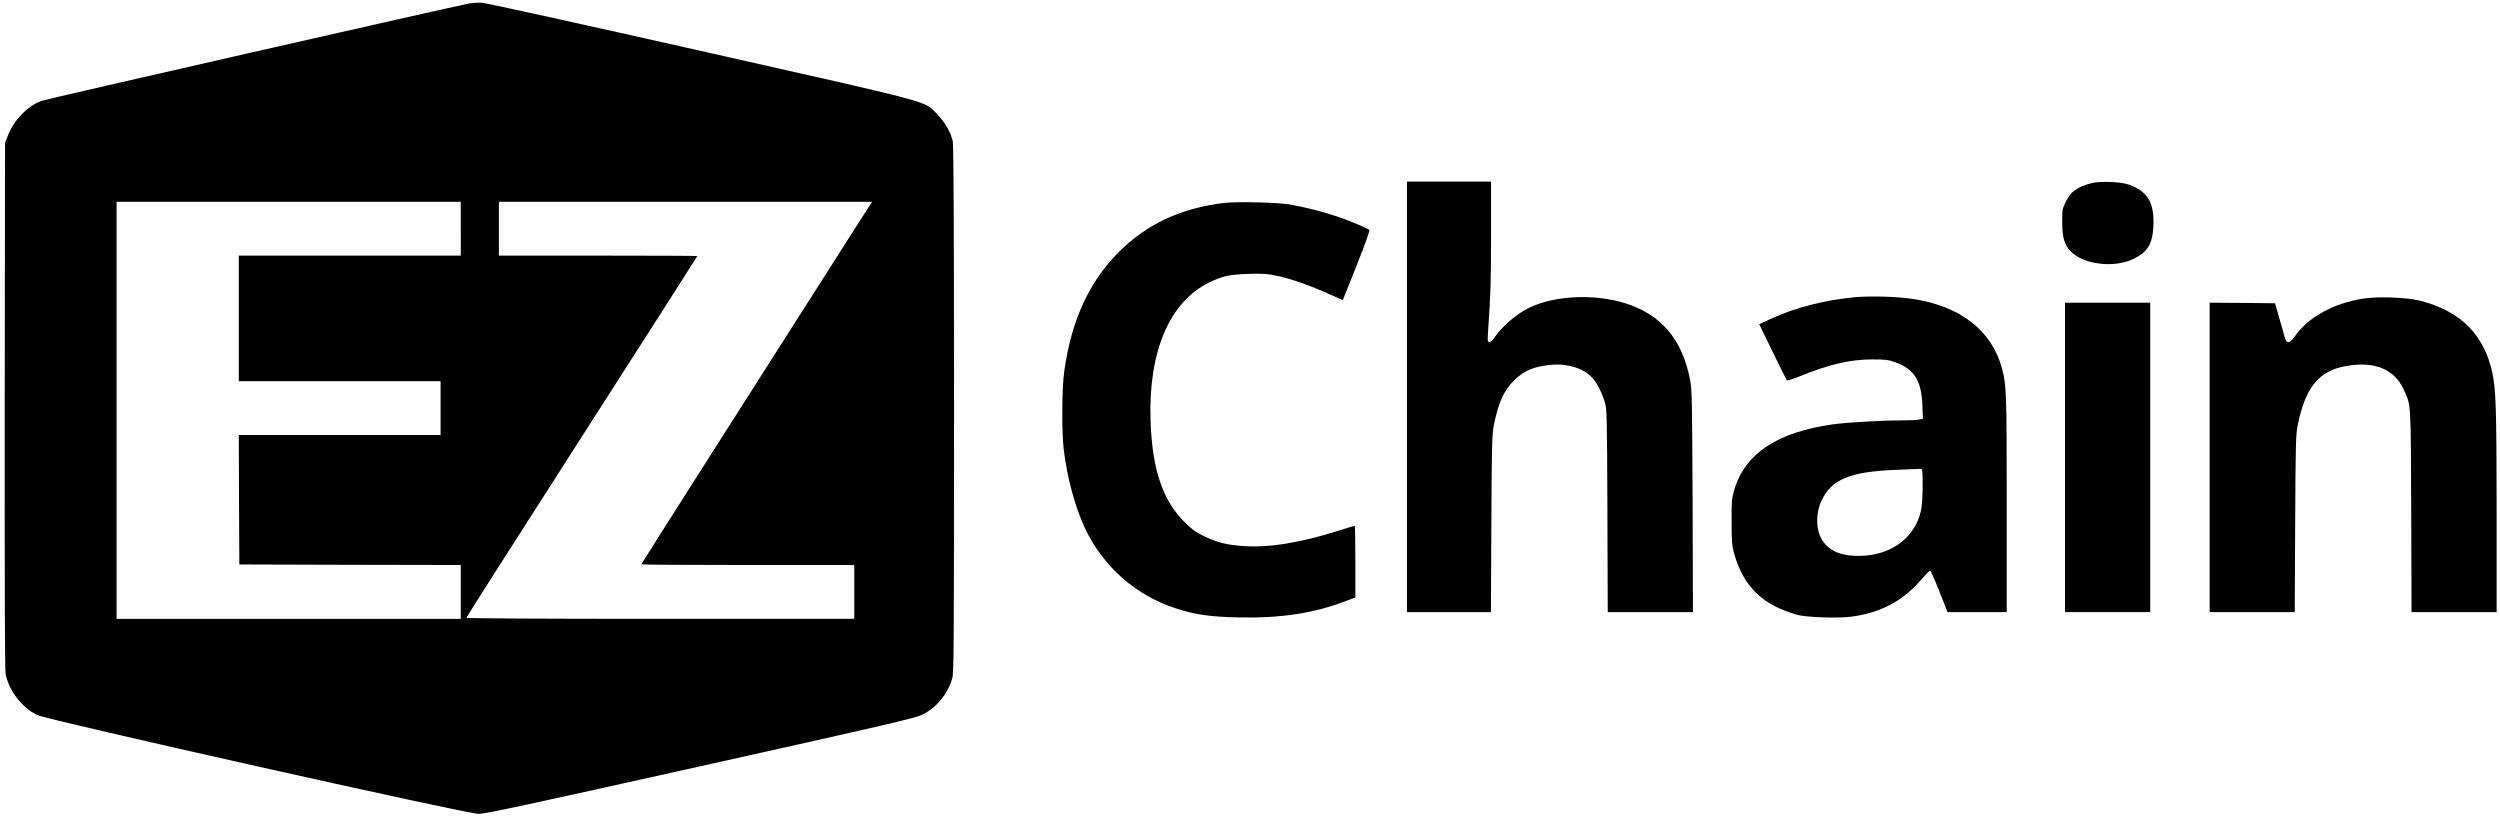 <?xml version="1.0" standalone="no"?>
<!DOCTYPE svg PUBLIC "-//W3C//DTD SVG 20010904//EN"
 "http://www.w3.org/TR/2001/REC-SVG-20010904/DTD/svg10.dtd">
<svg version="1.0" xmlns="http://www.w3.org/2000/svg"
 width="2230pt" height="728pt" viewBox="0 0 2230 728"
 preserveAspectRatio="xMidYMid meet">

<g transform="translate(0,728) scale(0.1,-0.1)"
fill="#000000" stroke="none">
<path d="M4190 7250 c-173 -33 -3780 -854 -3822 -870 -126 -48 -248 -176 -300
-315 l-23 -60 -3 -2340 c-1 -1559 1 -2358 8 -2395 27 -148 147 -304 282 -368
95 -46 3830 -882 3938 -882 57 0 453 85 1978 425 1702 379 1915 429 1979 460
126 62 226 183 267 324 14 49 16 282 16 2400 0 1583 -4 2361 -11 2391 -19 81
-71 172 -139 241 -121 123 20 85 -2105 564 -1056 238 -1919 428 -1955 430 -36
2 -85 0 -110 -5z m-80 -2010 l0 -240 -990 0 -990 0 0 -560 0 -560 900 0 900 0
0 -240 0 -240 -900 0 -900 0 2 -577 3 -578 988 -3 987 -2 0 -240 0 -240 -1535
0 -1535 0 0 1860 0 1860 1535 0 1535 0 0 -240z m3501 -22 c-824 -1291 -1891
-2967 -1891 -2972 0 -3 428 -6 950 -6 l950 0 0 -240 0 -240 -1730 0 c-1073 0
-1730 4 -1730 9 0 6 464 733 1030 1616 567 883 1030 1608 1030 1611 0 2 -398
4 -885 4 l-885 0 0 240 0 240 1665 0 1664 0 -168 -262z"/>
<path d="M12550 3740 l0 -1920 374 0 375 0 4 788 c3 683 6 798 21 872 40 205
88 314 180 405 90 90 181 128 337 141 147 13 288 -33 365 -119 41 -45 85 -133
111 -222 16 -55 18 -135 21 -962 l3 -903 380 0 380 0 -3 988 c-4 902 -6 995
-22 1082 -69 360 -257 584 -576 684 -278 88 -639 71 -865 -42 -111 -54 -240
-167 -305 -264 -14 -22 -33 -38 -44 -38 -18 0 -18 6 -12 103 22 319 26 424 26
855 l0 472 -375 0 -375 0 0 -1920z"/>
<path d="M18655 5646 c-127 -34 -183 -74 -227 -163 -32 -65 -33 -73 -33 -183
0 -137 18 -202 74 -260 113 -119 382 -153 556 -72 129 61 175 133 183 288 11
213 -48 316 -218 377 -70 26 -261 33 -335 13z"/>
<path d="M10920 5470 c-391 -48 -690 -188 -941 -439 -264 -265 -421 -607 -485
-1056 -22 -148 -25 -538 -6 -700 29 -251 103 -523 191 -709 164 -343 449 -594
807 -712 172 -56 306 -76 557 -81 382 -9 678 36 968 148 l79 30 0 320 c0 175
-3 319 -6 319 -4 0 -63 -18 -133 -40 -355 -114 -646 -160 -884 -139 -134 11
-216 33 -325 85 -76 37 -107 59 -176 127 -195 194 -288 468 -303 902 -21 614
167 1060 520 1234 121 59 181 72 352 78 128 4 166 2 254 -17 119 -24 296 -86
469 -164 l120 -53 123 309 c76 191 119 312 113 317 -14 14 -165 78 -278 117
-120 42 -298 87 -426 109 -112 20 -477 28 -590 15z"/>
<path d="M16558 4630 c-271 -23 -549 -94 -769 -197 l-97 -45 120 -246 c66
-136 123 -250 127 -255 4 -4 52 11 106 33 272 111 454 153 655 154 115 0 145
-3 199 -23 175 -61 240 -163 249 -387 l4 -121 -38 -6 c-22 -4 -91 -7 -154 -7
-181 0 -485 -18 -609 -35 -501 -70 -789 -263 -883 -590 -21 -72 -23 -100 -22
-280 0 -174 3 -211 22 -280 81 -295 257 -466 567 -550 80 -22 361 -31 478 -16
266 36 463 141 629 336 35 40 68 74 74 74 6 1 43 -82 83 -184 l73 -185 264 0
264 0 0 963 c0 989 -3 1064 -41 1207 -91 342 -373 561 -801 624 -133 20 -364
27 -500 16z m592 -1682 c0 -93 -6 -179 -14 -219 -55 -258 -290 -420 -590 -407
-124 6 -204 37 -265 104 -81 86 -95 256 -33 388 89 191 254 259 666 275 111 4
209 9 219 9 15 2 17 -11 17 -150z"/>
<path d="M21070 4615 c-257 -42 -483 -167 -595 -329 -48 -70 -79 -76 -94 -18
-6 20 -28 98 -49 172 l-39 135 -291 3 -292 2 0 -1380 0 -1380 379 0 380 0 4
788 c3 690 6 797 21 872 69 345 188 492 433 535 253 45 429 -26 513 -208 67
-144 64 -90 68 -1084 l3 -903 379 0 380 0 0 893 c-1 932 -6 1092 -39 1244 -74
339 -281 546 -640 640 -121 31 -384 41 -521 18z"/>
<path d="M18420 3200 l0 -1380 380 0 380 0 0 1380 0 1380 -380 0 -380 0 0
-1380z"/>
</g>
</svg>
